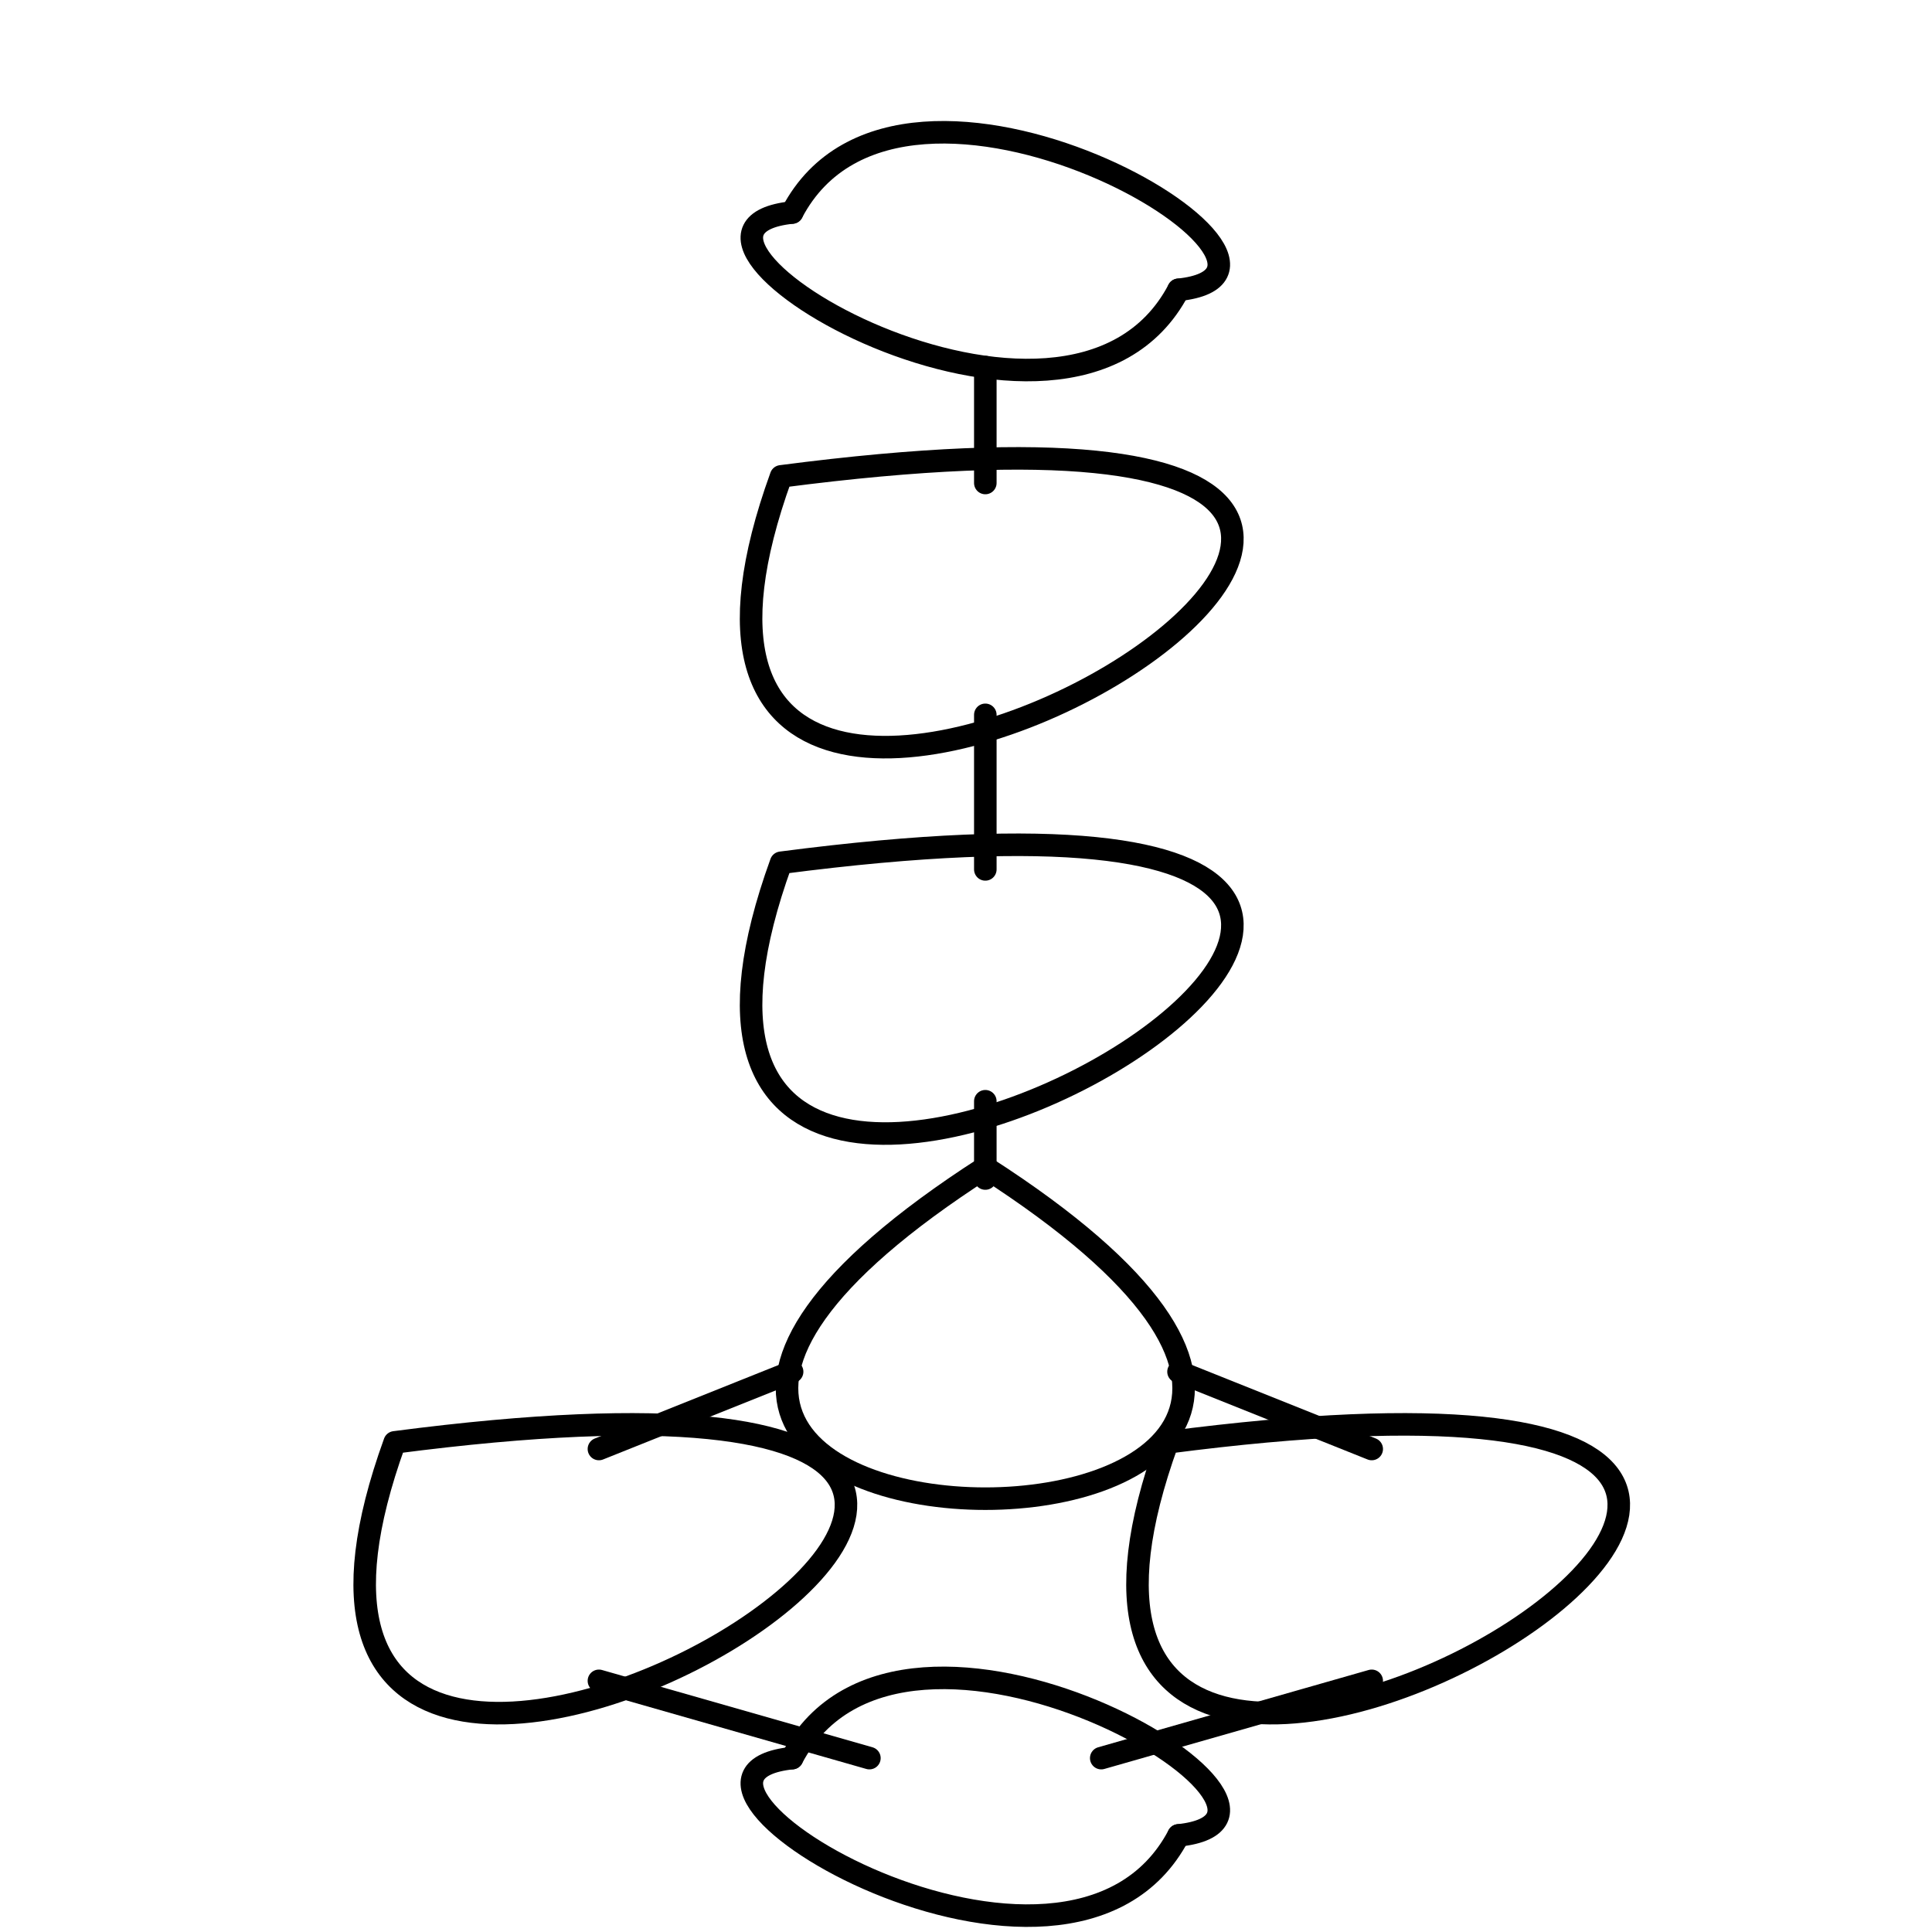 <svg width="600" height="600" xmlns="http://www.w3.org/2000/svg">
<g id="s1" stroke="black" stroke-width="7.0" fill="none" stroke-linecap="round">
<path d="M 246.00 66.00 C 280.43 0.471 420.697 84.228 366 90.0 "/>
<path d="M 366.00 90.00 C 331.57 155.529 191.303 71.772 246 66 "/>
</g>
<g id="s2" stroke="black" stroke-width="7.0" fill="none" stroke-linecap="round">
<path d="M 242.57 147.94 C 593.048 102.229 166.381 358.229 242.571 147.943 "/>
</g>
<g id="s3" stroke="black" stroke-width="7.0" fill="none" stroke-linecap="round">
<path d="M 242.57 267.94 C 593.048 222.229 166.381 478.229 242.571 267.943 "/>
</g>
<g id="s4" stroke="black" stroke-width="7.0" fill="none" stroke-linecap="round">
<path d="M 306.00 362.57 C 519.333 499.714 92.667 499.714 306 362.571 "/>
</g>
<g id="s5" stroke="black" stroke-width="7.0" fill="none" stroke-linecap="round">
<path d="M 122.57 447.94 C 473.048 402.229 46.381 658.229 122.571 447.943 "/>
</g>
<g id="s6" stroke="black" stroke-width="7.0" fill="none" stroke-linecap="round">
<path d="M 362.57 447.94 C 713.048 402.229 286.381 658.229 362.571 447.943 "/>
</g>
<g id="s7" stroke="black" stroke-width="7.0" fill="none" stroke-linecap="round">
<path d="M 246.00 546.00 C 280.43 480.471 420.697 564.228 366 570.0 "/>
<path d="M 366.00 570.00 C 331.57 635.529 191.303 551.772 246 546.0 "/>
</g>
<g id="s8" stroke="black" stroke-width="7.0" fill="none" stroke-linecap="round">
<path d="M 306 114 L 306 150 "/>
</g>
<g id="s9" stroke="black" stroke-width="7.0" fill="none" stroke-linecap="round">
<path d="M 306 222 L 306 270 "/>
</g>
<g id="s10" stroke="black" stroke-width="7.0" fill="none" stroke-linecap="round">
<path d="M 306 342 L 306 366 "/>
</g>
<g id="s11" stroke="black" stroke-width="7.0" fill="none" stroke-linecap="round">
<path d="M 246 426 L 186 450 "/>
</g>
<g id="s12" stroke="black" stroke-width="7.0" fill="none" stroke-linecap="round">
<path d="M 366 426 L 426 450 "/>
</g>
<g id="s13" stroke="black" stroke-width="7.0" fill="none" stroke-linecap="round">
<path d="M 186 522 L 270 546 "/>
</g>
<g id="s14" stroke="black" stroke-width="7.0" fill="none" stroke-linecap="round">
<path d="M 426 522 L 342 546 "/>
</g>
</svg>